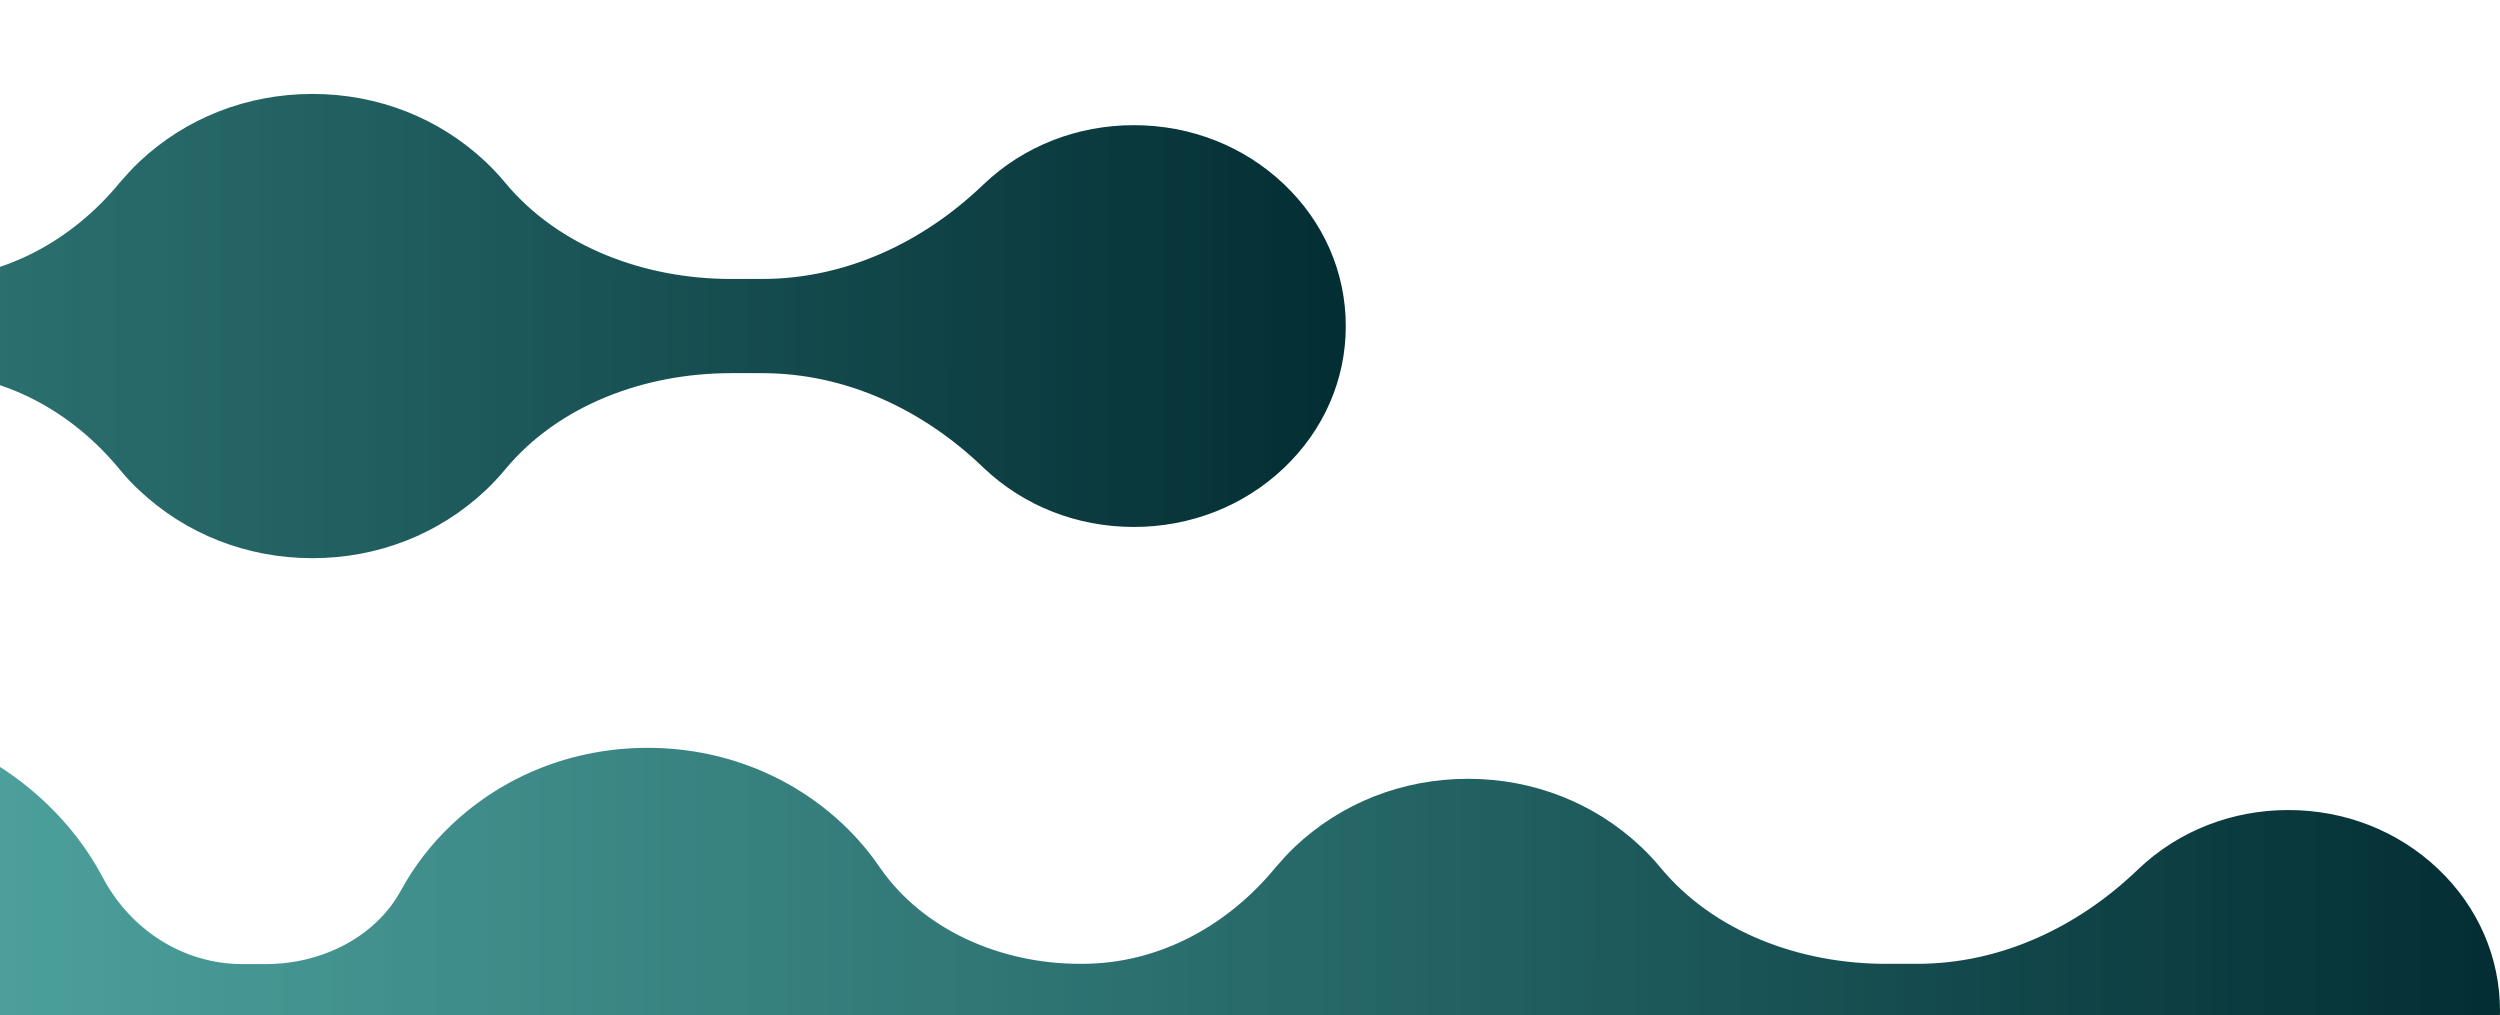 <svg width="522" height="212" viewBox="0 0 522 212" fill="none" xmlns="http://www.w3.org/2000/svg">
<g clip-path="url(#clip0_832_4347)">
<path d="M-449.289 136C-430.144 136 -412.144 128.936 -398.559 116.059C-391.164 109.05 -385.719 100.845 -382.279 92.097C-378.897 83.513 -370.184 77.807 -360.497 77.807H-360.038C-350.179 77.807 -341.179 83.241 -337.453 91.826C-334.3 99.052 -329.657 105.736 -323.638 111.495C-311.371 123.123 -295.092 129.48 -277.78 129.48C-260.469 129.48 -244.189 123.068 -231.922 111.495C-227.05 106.877 -223.095 101.606 -220.057 95.955C-214.382 85.197 -203.49 77.862 -190.822 77.862H-186.007C-174.37 77.862 -163.078 83.458 -157.747 93.293C-155.11 98.183 -151.613 102.801 -147.257 106.931C-136.308 117.309 -121.748 123.014 -106.271 123.014C-90.794 123.014 -76.234 117.309 -65.286 106.931C-62.419 104.214 -59.897 101.226 -57.776 98.129C-48.719 84.98 -32.44 77.916 -15.873 77.916H-15.415C0.75 77.916 15.081 85.958 24.997 98.02C26.259 99.541 27.577 101.008 29.067 102.367C38.755 111.495 51.538 116.548 65.238 116.548C78.938 116.548 91.721 111.495 101.408 102.367C102.899 100.954 104.217 99.541 105.478 98.02C116.599 84.599 134.598 77.916 152.597 77.916H159.132C176.788 77.916 192.895 85.686 205.277 97.585C205.334 97.64 205.392 97.694 205.449 97.748C213.818 105.681 224.939 110.028 236.747 110.028C248.555 110.028 259.676 105.681 268.045 97.748C276.414 89.815 281 79.275 281 68.082C281 56.889 276.414 46.348 268.045 38.415C259.676 30.482 248.555 26.135 236.747 26.135C224.939 26.135 213.818 30.482 205.449 38.415C205.392 38.469 205.334 38.523 205.277 38.578C192.895 50.477 176.73 58.247 159.132 58.247H152.597C134.598 58.247 116.599 51.564 105.478 38.143C104.217 36.622 102.899 35.209 101.408 33.796C91.721 24.668 78.938 19.615 65.238 19.615C51.538 19.615 38.755 24.668 29.067 33.796C27.577 35.209 26.259 36.676 24.997 38.143C15.081 50.205 0.693 58.247 -15.415 58.247H-15.873C-32.44 58.247 -48.719 51.183 -57.776 38.034C-59.897 34.937 -62.419 31.949 -65.286 29.232C-76.234 18.854 -90.794 13.149 -106.271 13.149C-121.748 13.149 -136.308 18.854 -147.314 29.287C-151.671 33.416 -155.11 37.98 -157.804 42.87C-163.135 52.705 -174.428 58.301 -186.064 58.301H-190.937C-203.605 58.301 -214.496 50.912 -220.171 40.208C-223.152 34.557 -227.165 29.287 -232.037 24.668C-244.304 13.04 -260.584 6.629 -277.895 6.629C-295.206 6.629 -311.486 13.04 -323.753 24.668C-329.829 30.427 -334.472 37.165 -337.625 44.5C-341.294 52.976 -350.236 58.356 -359.866 58.356C-369.955 58.356 -378.955 52.433 -382.566 43.468C-386.177 34.503 -391.394 26.95 -398.616 20.104C-412.087 7.064 -430.086 0 -449.289 0C-472.104 0 -493.313 10.052 -507.243 27.874C-525.586 51.346 -525.586 84.599 -507.243 108.072C-493.313 125.948 -472.104 136 -449.232 136H-449.289Z" fill="url(#paint0_linear_832_4347)"/>
<path d="M-207.379 279C-188.257 279 -170.28 271.936 -156.712 259.059C-149.326 252.05 -143.887 243.845 -140.452 235.097C-137.075 226.513 -128.372 220.807 -118.697 220.807H-118.239C-108.392 220.807 -99.403 226.241 -95.682 234.826C-92.533 242.052 -87.896 248.736 -81.885 254.495C-69.633 266.123 -53.373 272.48 -36.084 272.48C-18.794 272.48 -2.534 266.068 9.717 254.495C14.584 249.877 18.534 244.606 21.568 238.955C27.236 228.197 38.114 220.862 50.766 220.862H55.575C67.197 220.862 78.476 226.458 83.8 236.293C86.434 241.183 89.926 245.801 94.277 249.931C105.212 260.309 119.754 266.014 135.212 266.014C150.669 266.014 165.211 260.309 176.146 249.931C179.009 247.214 181.528 244.226 183.646 241.129C192.692 227.98 208.951 220.916 225.497 220.916H225.955C242.099 220.916 256.412 228.958 266.317 241.02C267.576 242.541 268.893 244.008 270.381 245.367C280.057 254.495 292.824 259.548 306.507 259.548C320.19 259.548 332.957 254.495 342.632 245.367C344.121 243.954 345.438 242.541 346.697 241.02C357.804 227.599 375.781 220.916 393.758 220.916H400.284C417.917 220.916 434.005 228.686 446.371 240.585C446.428 240.64 446.486 240.694 446.543 240.748C454.902 248.681 466.008 253.028 477.802 253.028C489.596 253.028 500.703 248.681 509.061 240.748C517.42 232.815 522 222.274 522 211.082C522 199.889 517.42 189.348 509.061 181.415C500.703 173.482 489.596 169.135 477.802 169.135C466.008 169.135 454.902 173.482 446.543 181.415C446.486 181.469 446.428 181.523 446.371 181.578C434.005 193.477 417.86 201.247 400.284 201.247H393.758C375.781 201.247 357.804 194.564 346.697 181.143C345.438 179.622 344.121 178.209 342.632 176.796C332.957 167.668 320.19 162.615 306.507 162.615C292.824 162.615 280.057 167.668 270.381 176.796C268.893 178.209 267.576 179.676 266.317 181.143C256.412 193.205 242.042 201.247 225.955 201.247H225.497C208.951 201.247 192.692 194.183 183.646 181.034C181.528 177.937 179.009 174.949 176.146 172.232C165.211 161.854 150.669 156.149 135.212 156.149C119.754 156.149 105.212 161.854 94.22 172.286C89.869 176.416 86.434 180.98 83.743 185.87C78.418 195.705 67.14 201.301 55.518 201.301H50.652C37.999 201.301 27.122 193.912 21.454 183.208C18.477 177.557 14.469 172.286 9.603 167.668C-2.649 156.04 -18.908 149.629 -36.198 149.629C-53.488 149.629 -69.747 156.04 -81.999 167.668C-88.068 173.427 -92.705 180.165 -95.854 187.5C-99.518 195.976 -108.449 201.356 -118.067 201.356C-128.143 201.356 -137.132 195.433 -140.739 186.468C-144.345 177.503 -149.555 169.95 -156.769 163.104C-170.223 150.064 -188.2 143 -207.379 143C-230.165 143 -251.348 153.052 -265.26 170.874C-283.58 194.346 -283.58 227.599 -265.26 251.072C-251.348 268.948 -230.165 279 -207.322 279H-207.379Z" fill="url(#paint1_linear_832_4347)"/>
</g>
<defs>
<linearGradient id="paint0_linear_832_4347" x1="291.485" y1="68.015" x2="-738.633" y2="67.455" gradientUnits="userSpaceOnUse">
<stop stop-color="#012B31"/>
<stop offset="1" stop-color="#3FE0D0" stop-opacity="0.63"/>
</linearGradient>
<linearGradient id="paint1_linear_832_4347" x1="532.472" y1="211.015" x2="-496.361" y2="210.457" gradientUnits="userSpaceOnUse">
<stop stop-color="#012B31"/>
<stop offset="1" stop-color="#3FE0D0" stop-opacity="0.63"/>
</linearGradient>
<clipPath id="clip0_832_4347">
<rect width="522" height="212" fill="white"/>
</clipPath>
</defs>
</svg>
